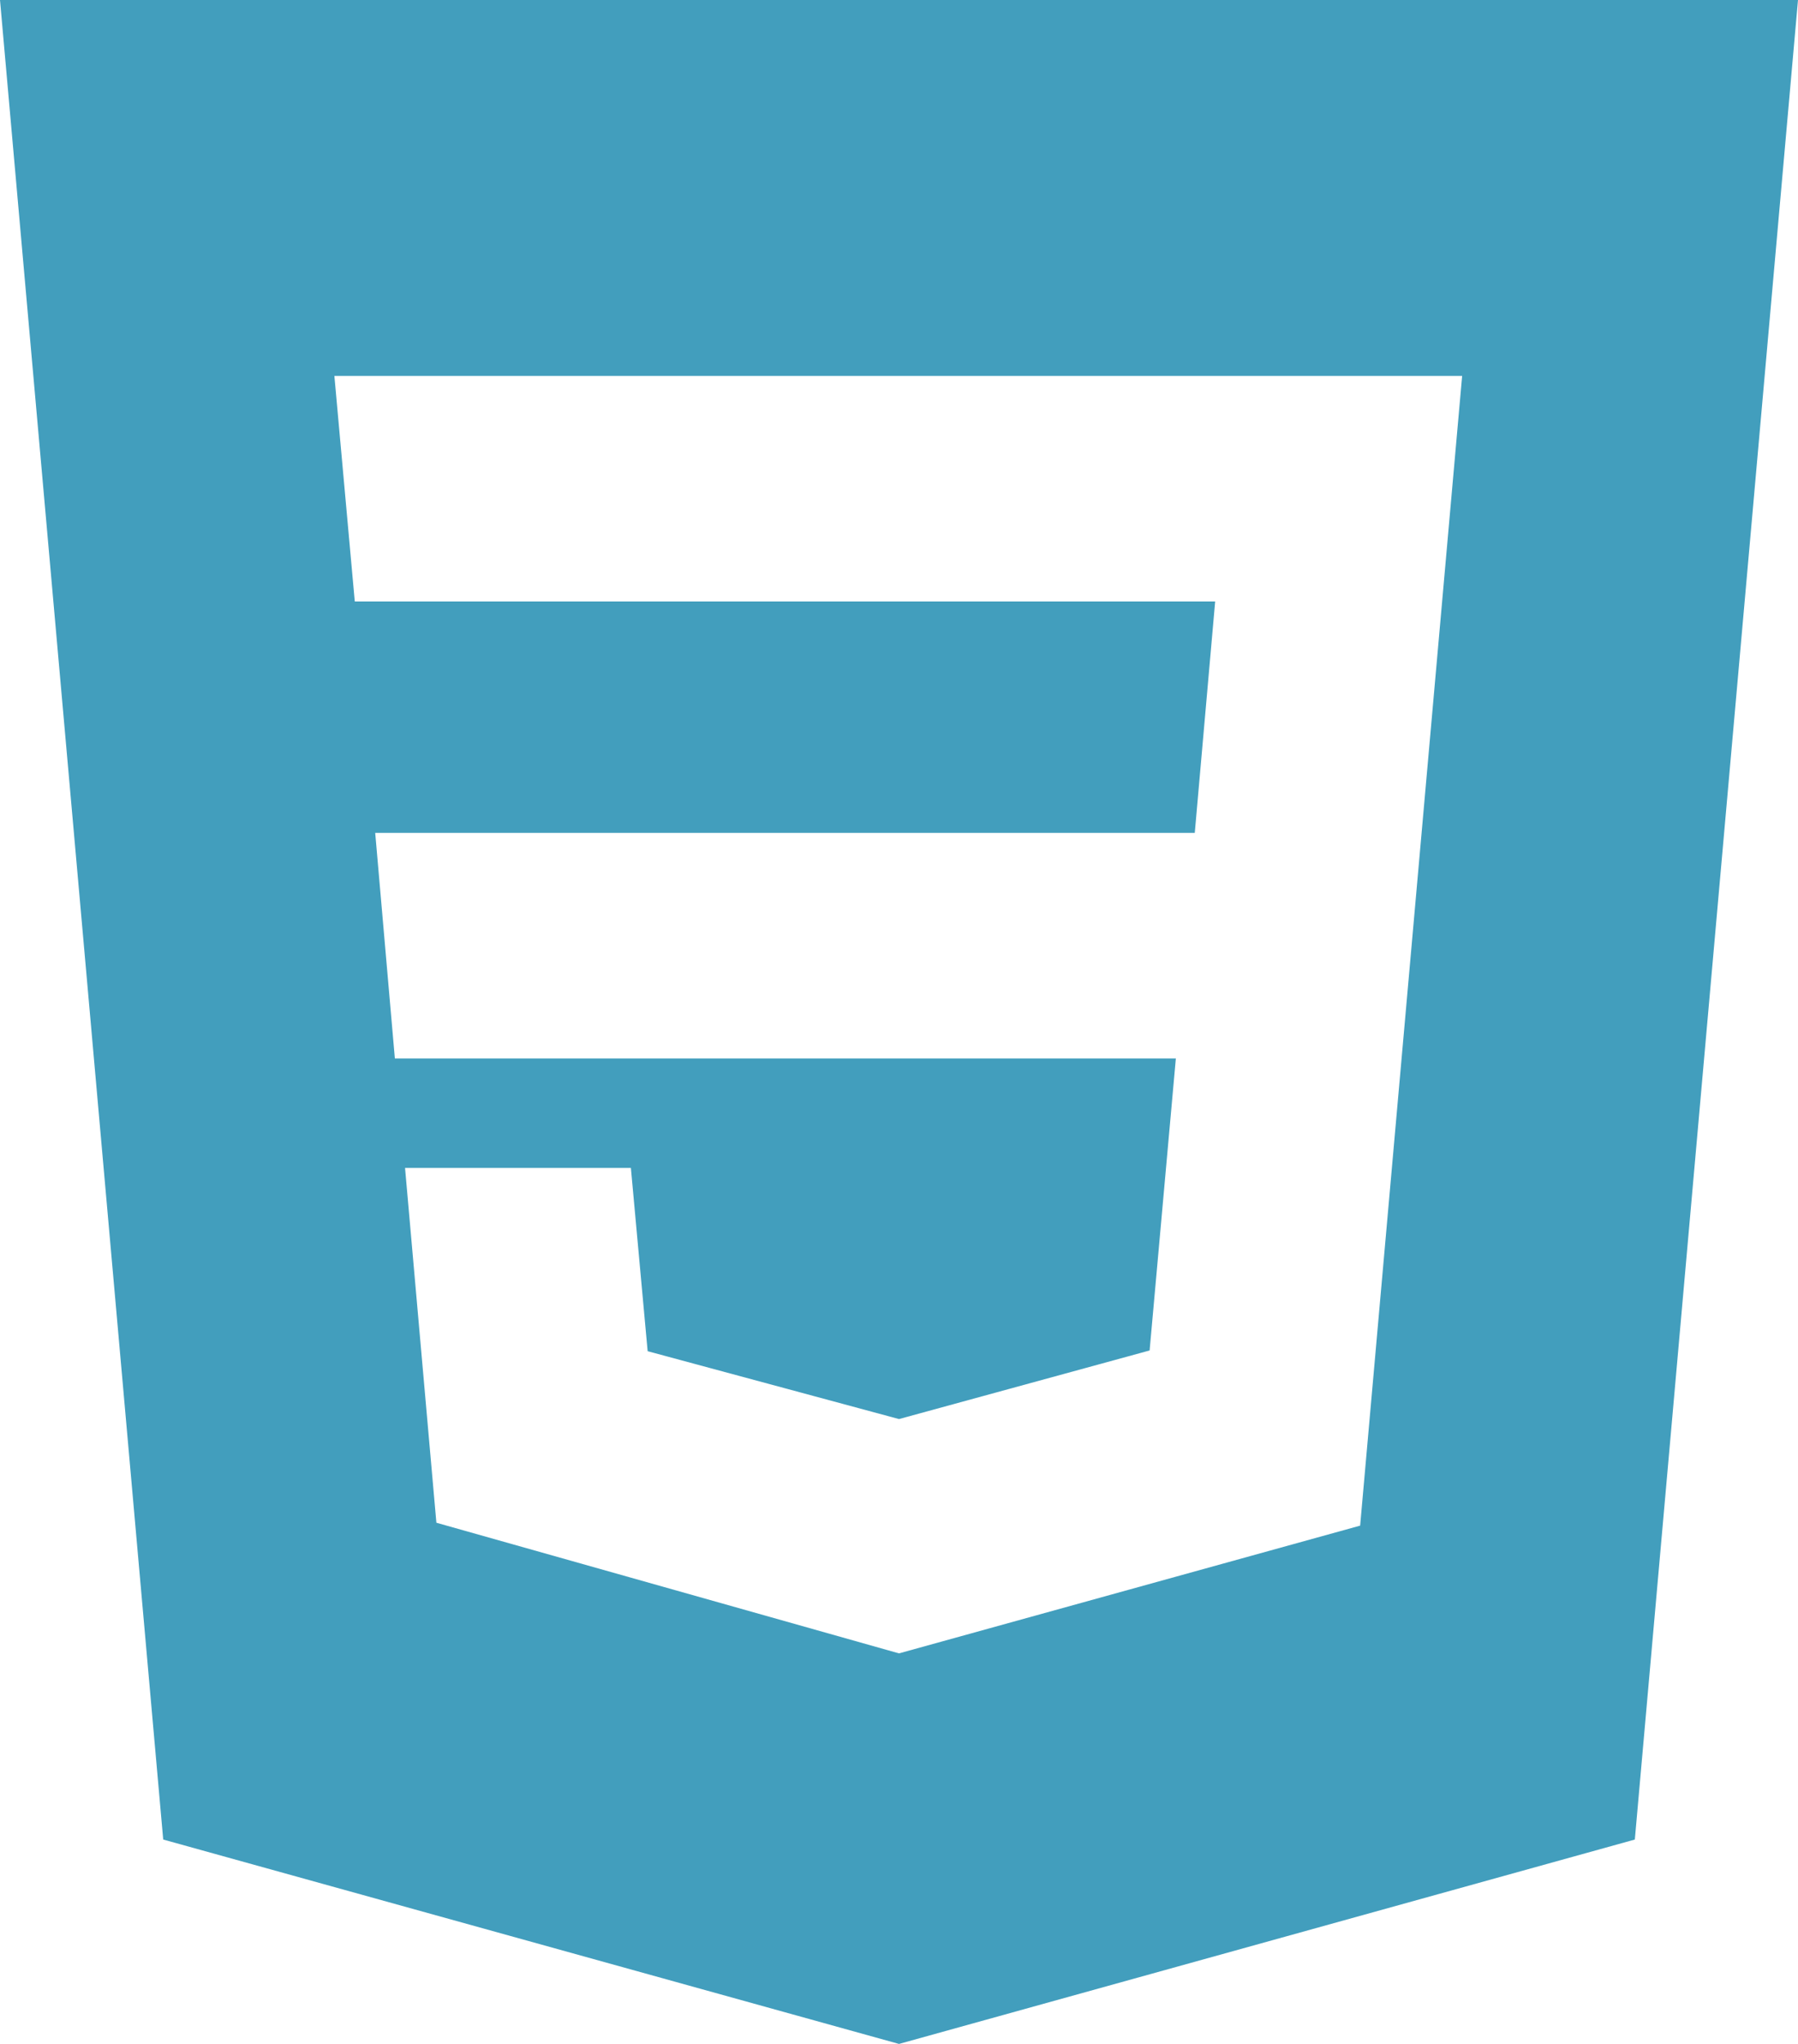 <svg width="44" height="50" viewBox="0 0 44 50" fill="none" xmlns="http://www.w3.org/2000/svg">
<path d="M44 0L40.007 45L22 50L3.994 45L0 0H44ZM9.912 28.571L10.679 37.25L22 40.446L33.285 37.321L35.781 9.196H8.183L8.682 14.714H29.737L29.238 20.375H9.182L9.663 25.893H28.775L28.133 33.036L22 34.714L15.849 33.054L15.439 28.571H9.912Z" fill="#429EBD"/>
</svg>
